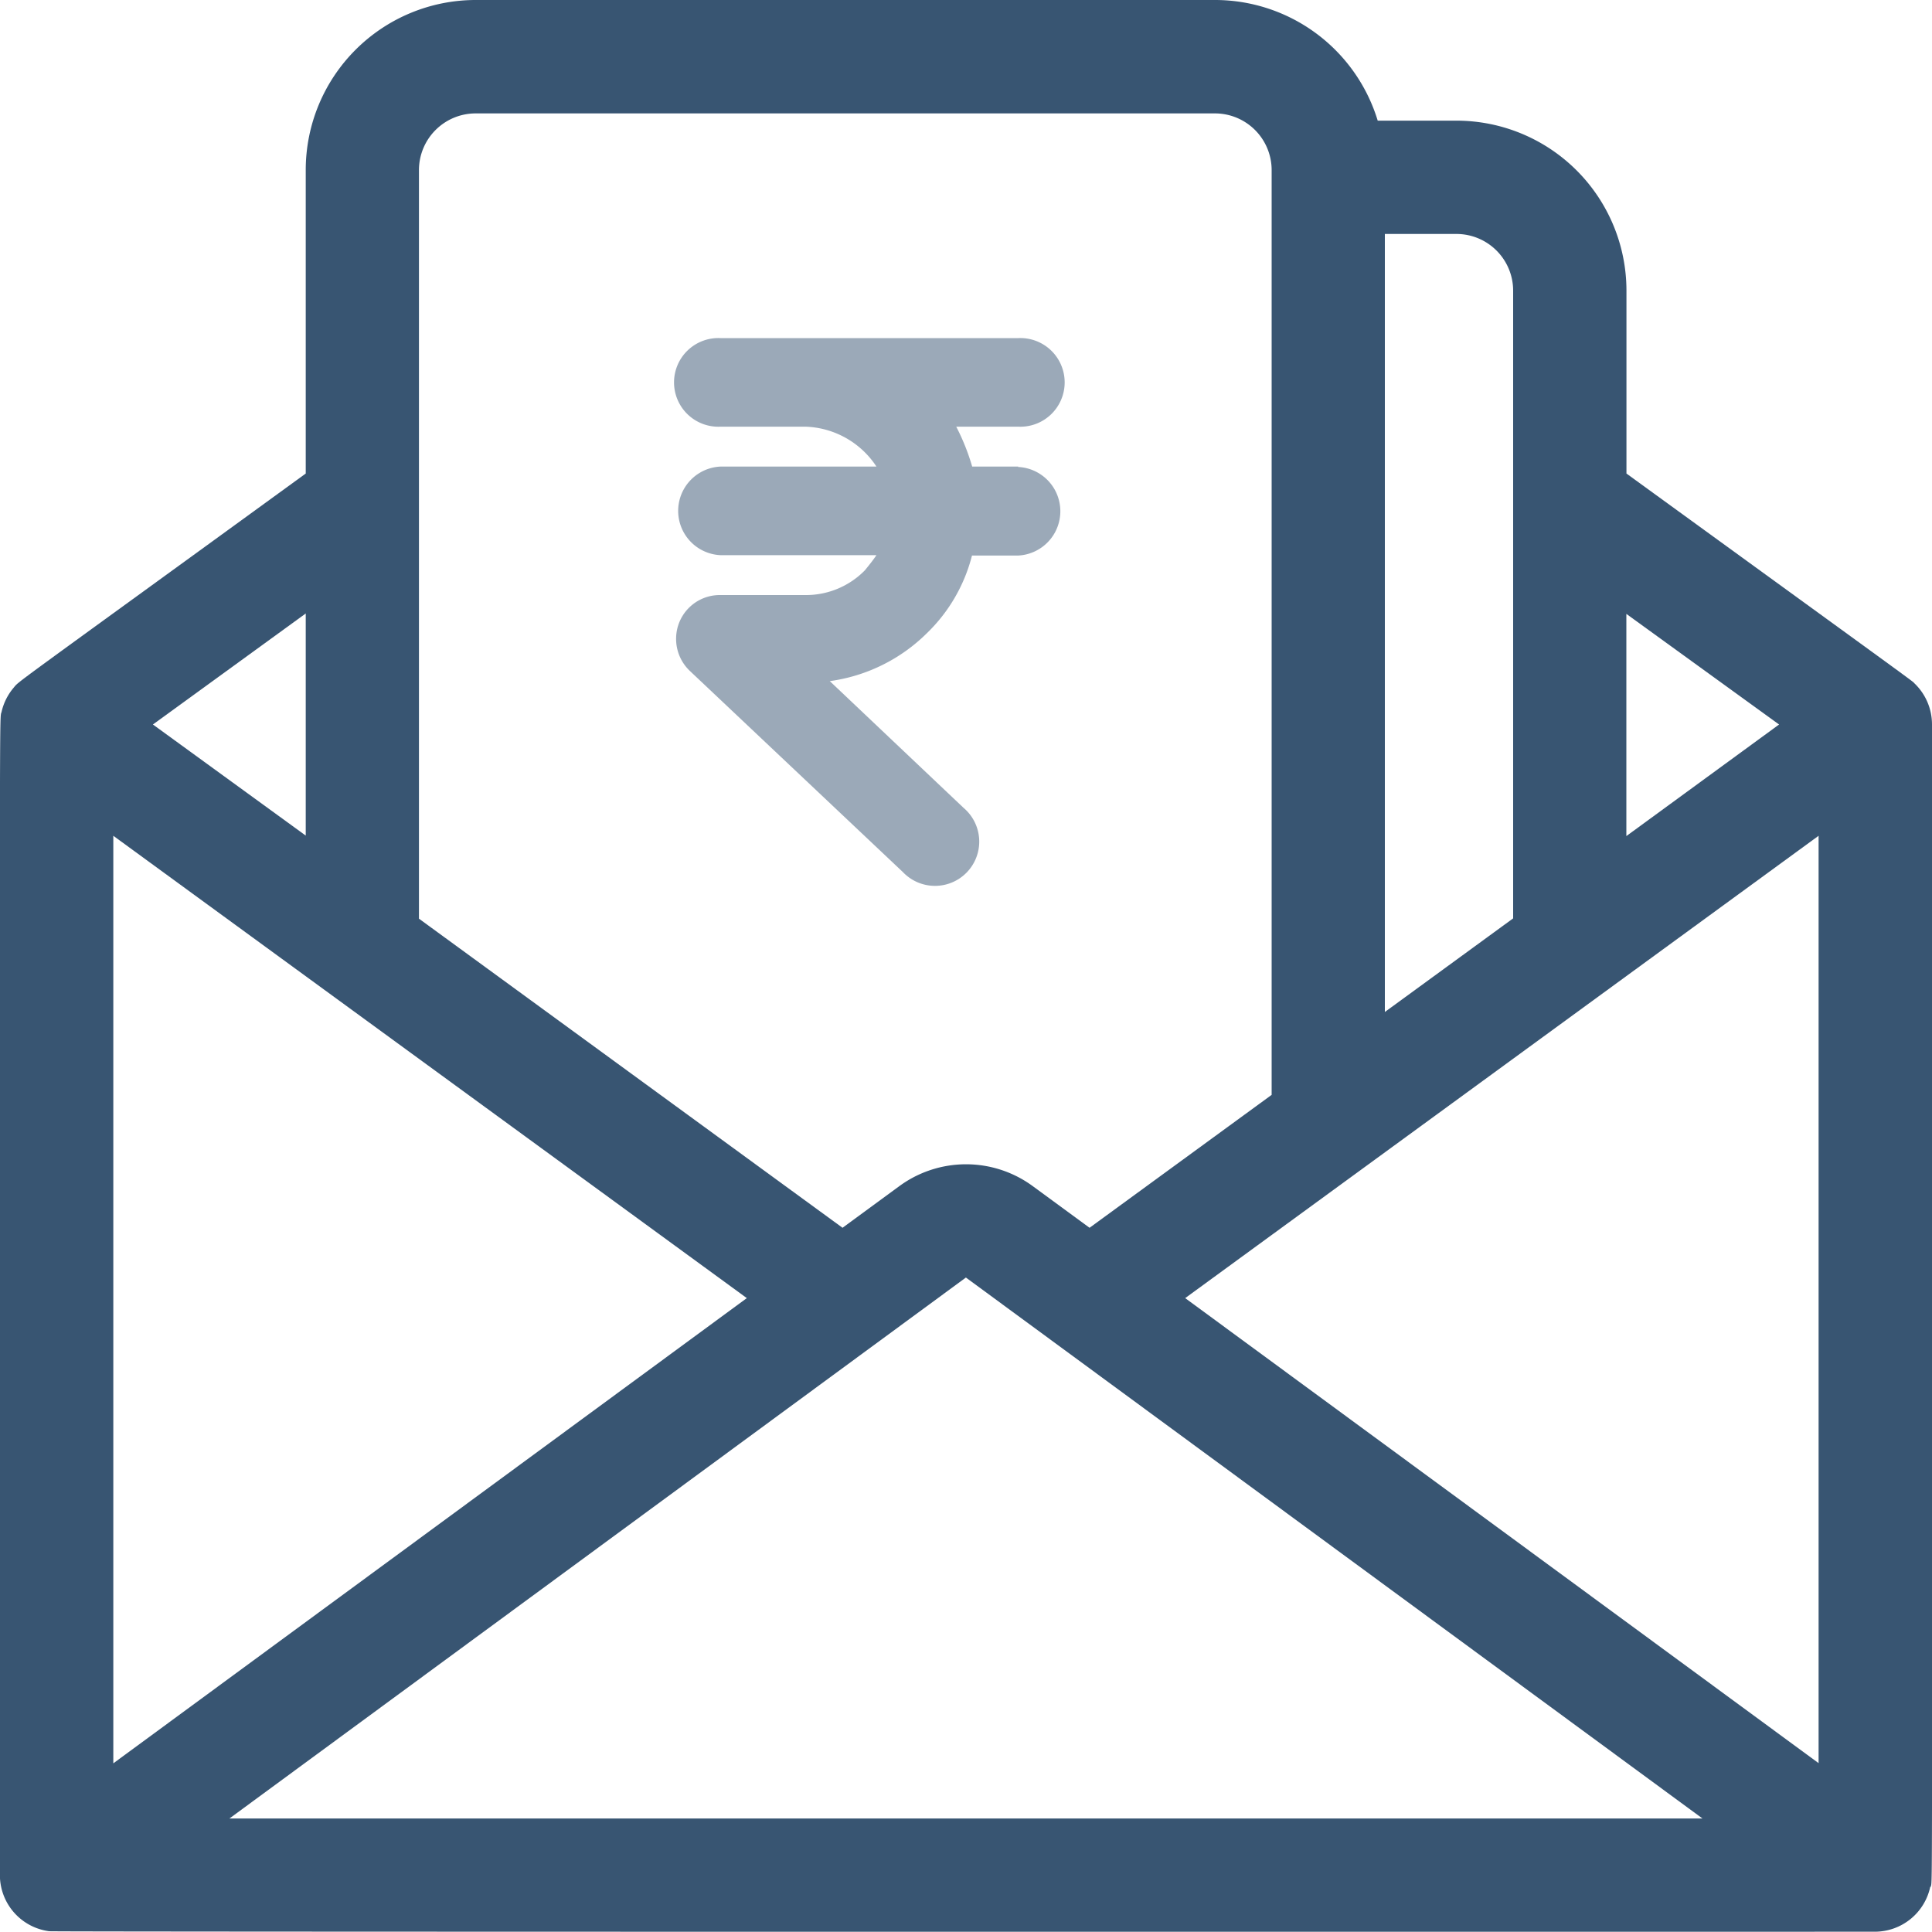 <svg xmlns="http://www.w3.org/2000/svg" width="20" height="19.998" viewBox="0 0 20 19.998">
    <g>
        <g>
            <path fill="#385572" d="M19.988 19.558c.019-.089.013.457.013-12.033a.589.589 0 0 0-.187-.43c.011 0-.142-.109-2.976-2.167V3.033a1.76 1.76 0 0 0-1.758-1.758h-.817A1.761 1.761 0 0 0 12.579.026H4.924a1.76 1.76 0 0 0-1.758 1.758v3.144C.014 7.219.21 7.066.14 7.148a.587.587 0 0 0-.122.244C-.006 7.5 0 6.776 0 19.436a.586.586 0 0 0 .51.582c.063.008 18.946.005 18.9.005a.587.587 0 0 0 .573-.465zM1.174 8.678l6.558 4.786-6.558 4.816zM10 13.251l7.625 5.6H2.376zm8.827-4.573v9.6l-6.557-4.814zm-.409-1.152l-1.581 1.155v-2.3zm-2.753-4.493v6.5l-1.328.969V2.448h.742a.587.587 0 0 1 .586.586zM4.924 1.2h7.655a.587.587 0 0 1 .586.586v9.574l-1.885 1.376-.585-.429a1.167 1.167 0 0 0-1.387 0l-.585.429-4.385-3.2V1.784a.587.587 0 0 1 .586-.584zM3.166 6.376v2.3l-1.582-1.15 1.583-1.15z" transform="translate(-.001 -.026) translate(.001 .026) translate(-.001 -.026)"/>
        </g>
        <g>
            <g>
                <path fill="rgba(56,85,114,0.5)" d="M139.424 161.332h-.477a2.281 2.281 0 0 0-.165-.413h.642a.459.459 0 1 0 0-.917h-3.083a.459.459 0 1 0 0 .917h.881a.913.913 0 0 1 .734.413h-1.615a.459.459 0 0 0 0 .917h1.615c-.037.055-.078.105-.119.156a.853.853 0 0 1-.615.257h-.881a.452.452 0 0 0-.459.45.457.457 0 0 0 .142.335l2.206 2.083a.458.458 0 1 0 .628-.665l-1.385-1.312a1.77 1.77 0 0 0 1.009-.5 1.7 1.7 0 0 0 .463-.8h.477a.459.459 0 0 0 0-.917z" transform="translate(-.001 -.026) translate(7.001 3.526) translate(-135.883 -160.002)"/>
            </g>
        </g>
    </g>
</svg>
